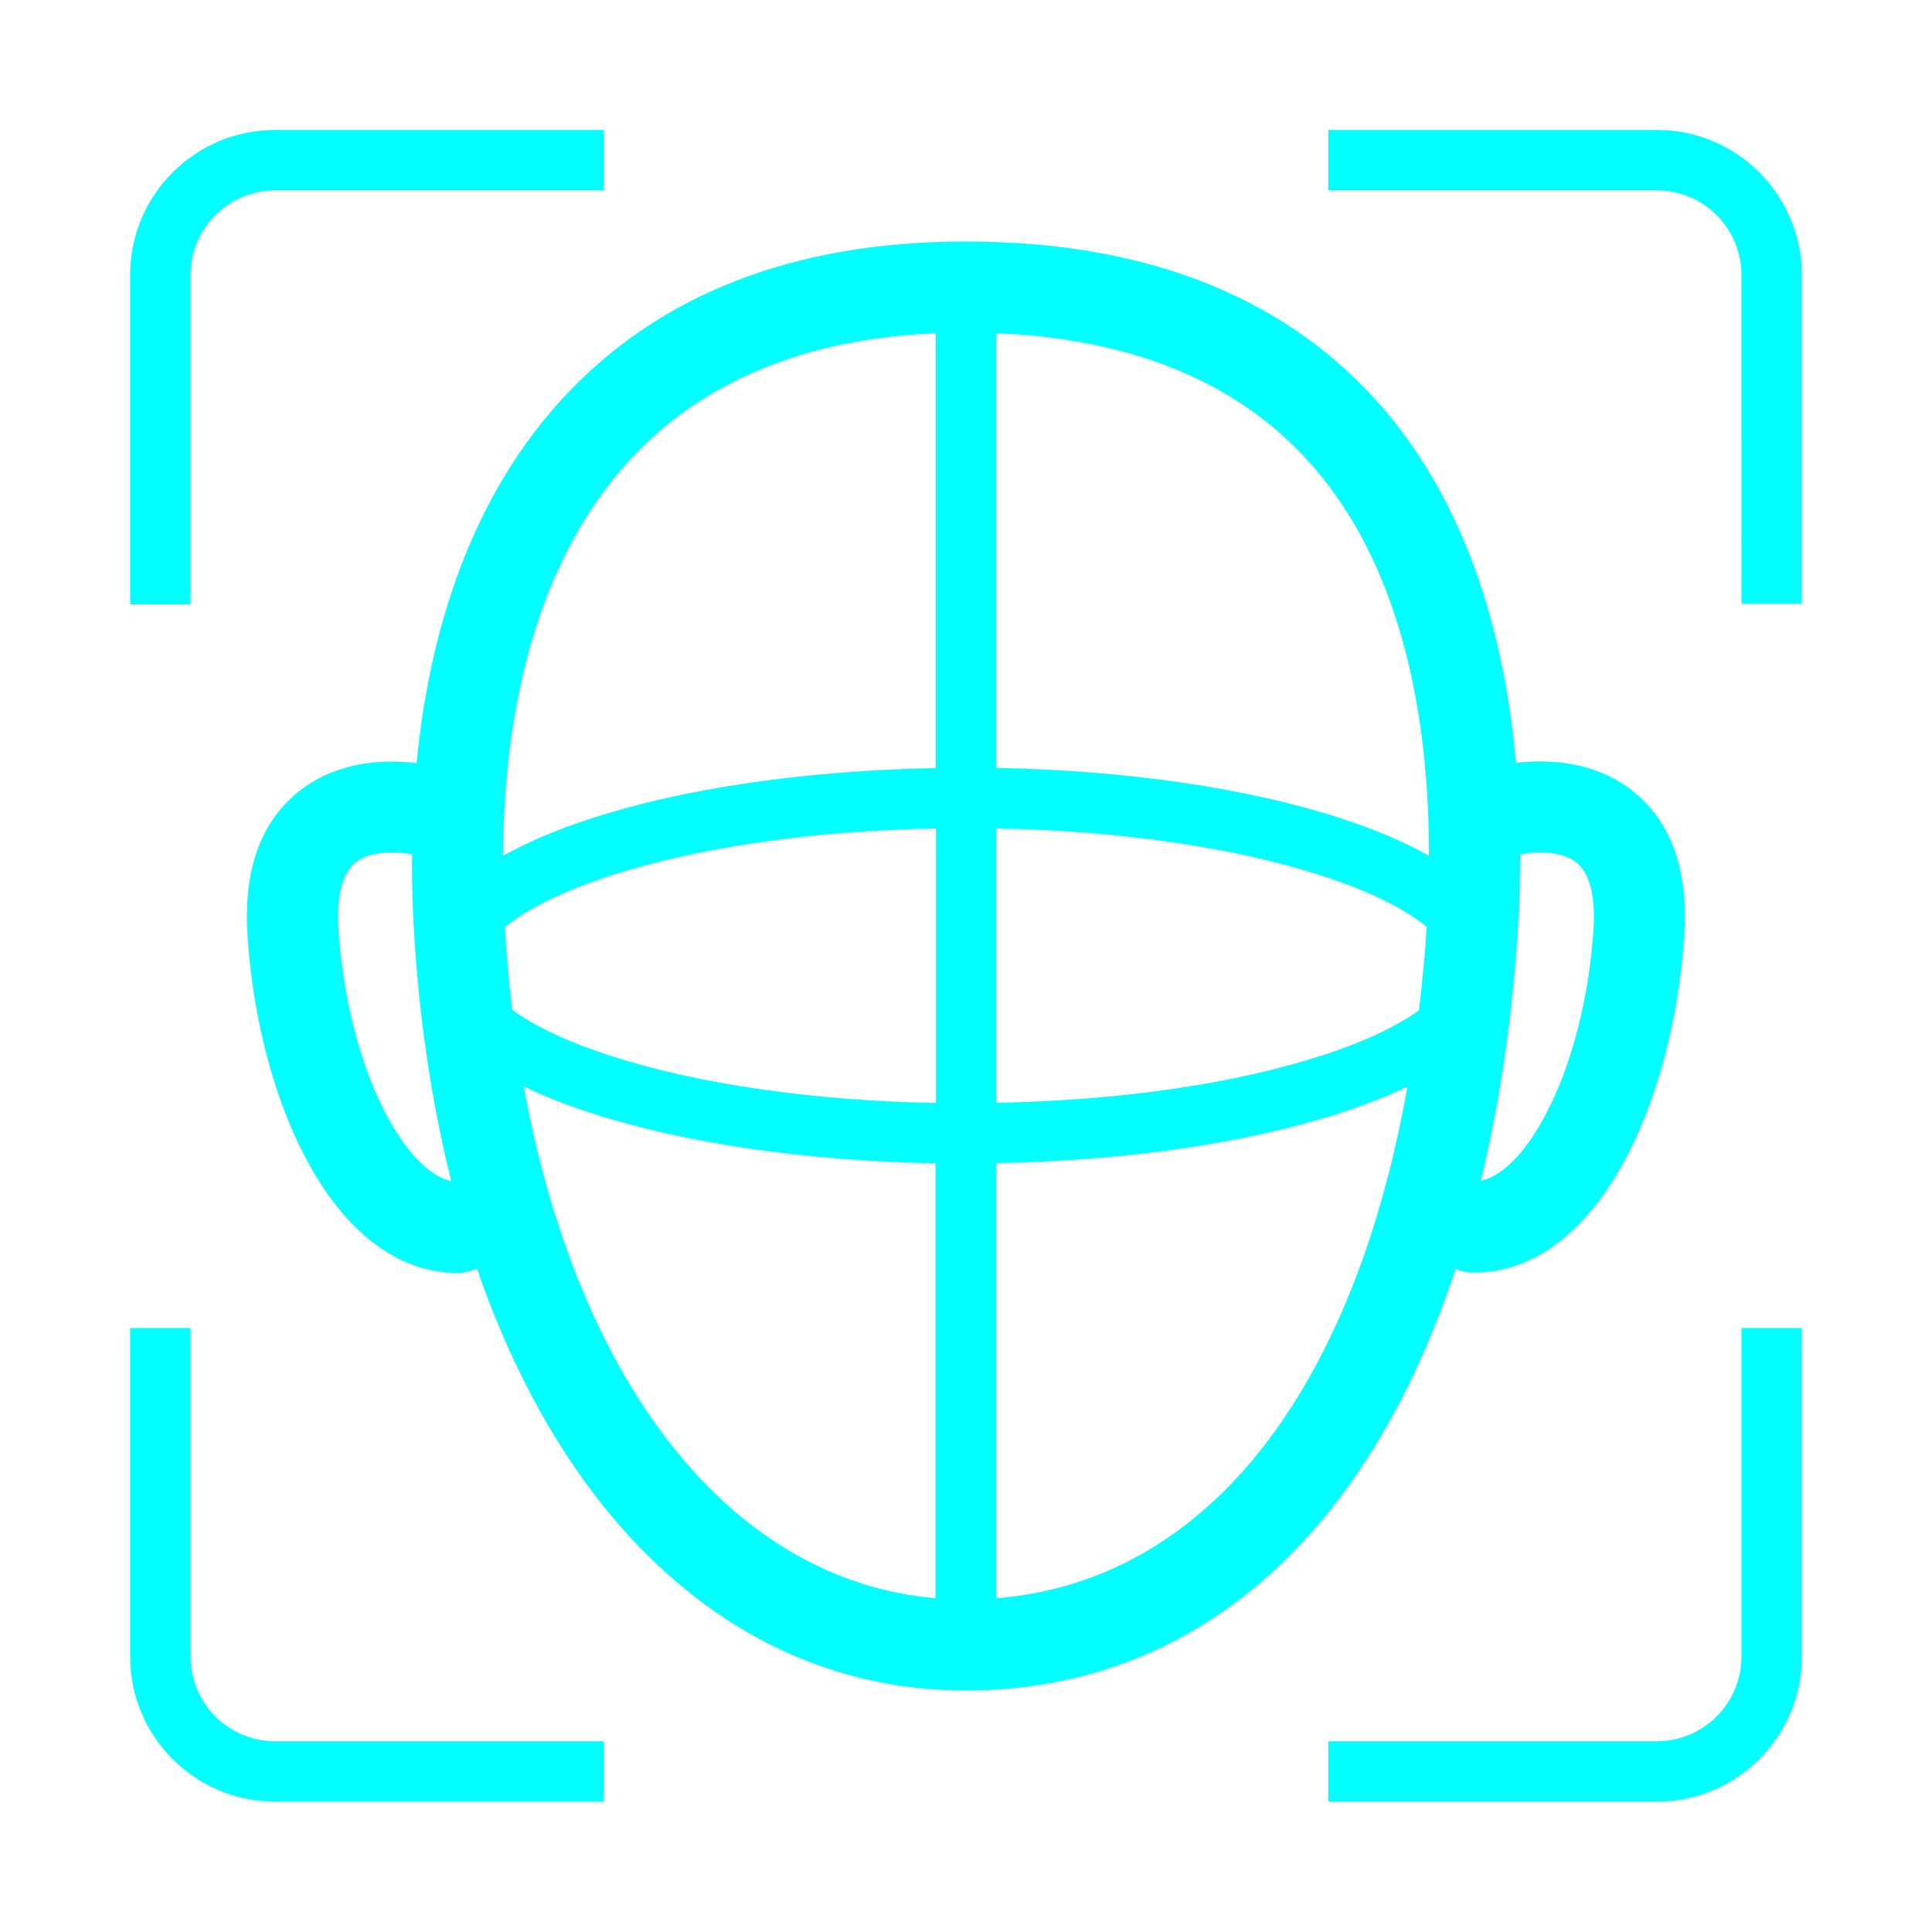 <?xml version="1.0" standalone="no"?><!DOCTYPE svg PUBLIC "-//W3C//DTD SVG 1.1//EN" "http://www.w3.org/Graphics/SVG/1.1/DTD/svg11.dtd"><svg t="1607781592248" class="icon" viewBox="0 0 1024 1024" version="1.1" xmlns="http://www.w3.org/2000/svg" p-id="2782" xmlns:xlink="http://www.w3.org/1999/xlink" width="64" height="64"><defs><style type="text/css"></style></defs><path d="M867.6 421.1c-22.8-19.7-52.1-18.3-64.1-16.7-7.1-80.8-32.4-146.5-75-193.2C678.1 156 605.2 128 511.8 128c-91.1 0-163 28.1-213.8 83.4-43.4 47.3-69.4 112.9-77.2 193.1-11.7-1.6-41.4-3.2-64.5 16.7-18.9 16.3-27.3 41.5-25.1 74.9 5.9 88.7 46.2 178.6 111.6 178.6 3.6-0.1 6.9-1 10-2.4 48 139.5 141.5 223.7 259 223.7 121.1 0 212.7-81.1 259.7-223.5 2.9 1.3 6.2 2 9.6 2 65.4 0 105.7-89.8 111.6-178.6 2.2-33.3-6.2-58.5-25.1-74.8z m-598.7 88.8c-0.5-6.3-1-12.4-1.3-18.5 10.8-8.8 28.6-18.4 55.7-27.2 46.4-15.1 107.3-23.9 172.8-25.1v145.5c-65.5-1.2-126.3-10-172.8-25.1-24-7.8-40.8-16.2-51.7-24.2-1.1-8.4-2-16.8-2.7-25.4zM528 439.1c65.5 1.2 126.3 10 172.8 25.1 26.9 8.7 44.7 18.3 55.4 27-0.4 6.1-0.8 12.3-1.4 18.6-0.8 8.7-1.7 17.3-2.7 25.7-11 7.9-27.6 16.2-51.3 23.9-46.4 15.1-107.3 23.9-172.8 25.1V439.1z m164.9-195.3c42.7 46.7 64.6 118.6 64.5 209.8-12.9-7.3-28.5-13.9-46.8-19.9-49.5-16.1-113.8-25.4-182.6-26.7V176.6c71.4 2.9 126.8 25.5 164.9 67.2z m-359.3 0.2c38.4-41.8 93-64.5 162.4-67.4v230.5c-68.8 1.3-133.2 10.6-182.6 26.7-18.3 5.9-33.9 12.6-46.8 19.8 0.6-90.2 23.4-162 67-209.6zM179.4 492.8c-0.8-11.9 0-27.7 8.4-35.1 9.5-8.4 27.1-5.4 27.8-5.3 0.9 0.2 1.9 0.3 2.8 0.4-0.2 19.7 0.7 40.2 2.5 61.3 3.4 39.8 9.6 77.2 18.3 111.9-25.1-5.2-54.9-60.4-59.8-133.2z m98.2 83c10.5 5.1 22.4 9.8 35.7 14.1 49.5 16.1 113.8 25.4 182.6 26.7v230.5c-107.5-9.2-189.1-111.8-218.3-271.3zM528 847.1V616.5c68.8-1.3 133.2-10.6 182.6-26.7 13.2-4.3 25-8.9 35.4-13.9-29.2 163.7-107.9 262.5-218 271.2z m316.6-354.4c-4.9 72.8-34.7 128.1-59.7 133.1 8.3-34.4 14.4-71.7 18-111.7 1.9-21.2 2.8-41.6 2.8-61.3 1-0.1 2-0.2 3-0.4 3.4-0.8 19-2.1 27.4 5.2 8.4 7.3 9.3 23.1 8.5 35.1zM69 145.7v174.6h32V145.7c0-24.7 20.1-44.8 44.8-44.8h174.3v-32H145.8c-42.4 0-76.8 34.4-76.8 76.8zM101 878.1V703.9H69v174.2c0 42.3 34.4 76.8 76.8 76.8h174.3v-32H145.8c-24.7 0-44.8-20.1-44.8-44.8zM923 878.1c0 24.7-20.1 44.8-44.8 44.8H704.1v32h174.1c42.3 0 76.8-34.4 76.8-76.8V703.9h-32v174.2zM878.2 68.9H704.1v32h174.1c24.7 0 44.8 20.1 44.8 44.8V320h32V145.7c0-42.4-34.4-76.8-76.8-76.8z" p-id="2783" fill="#00ffff"></path></svg>